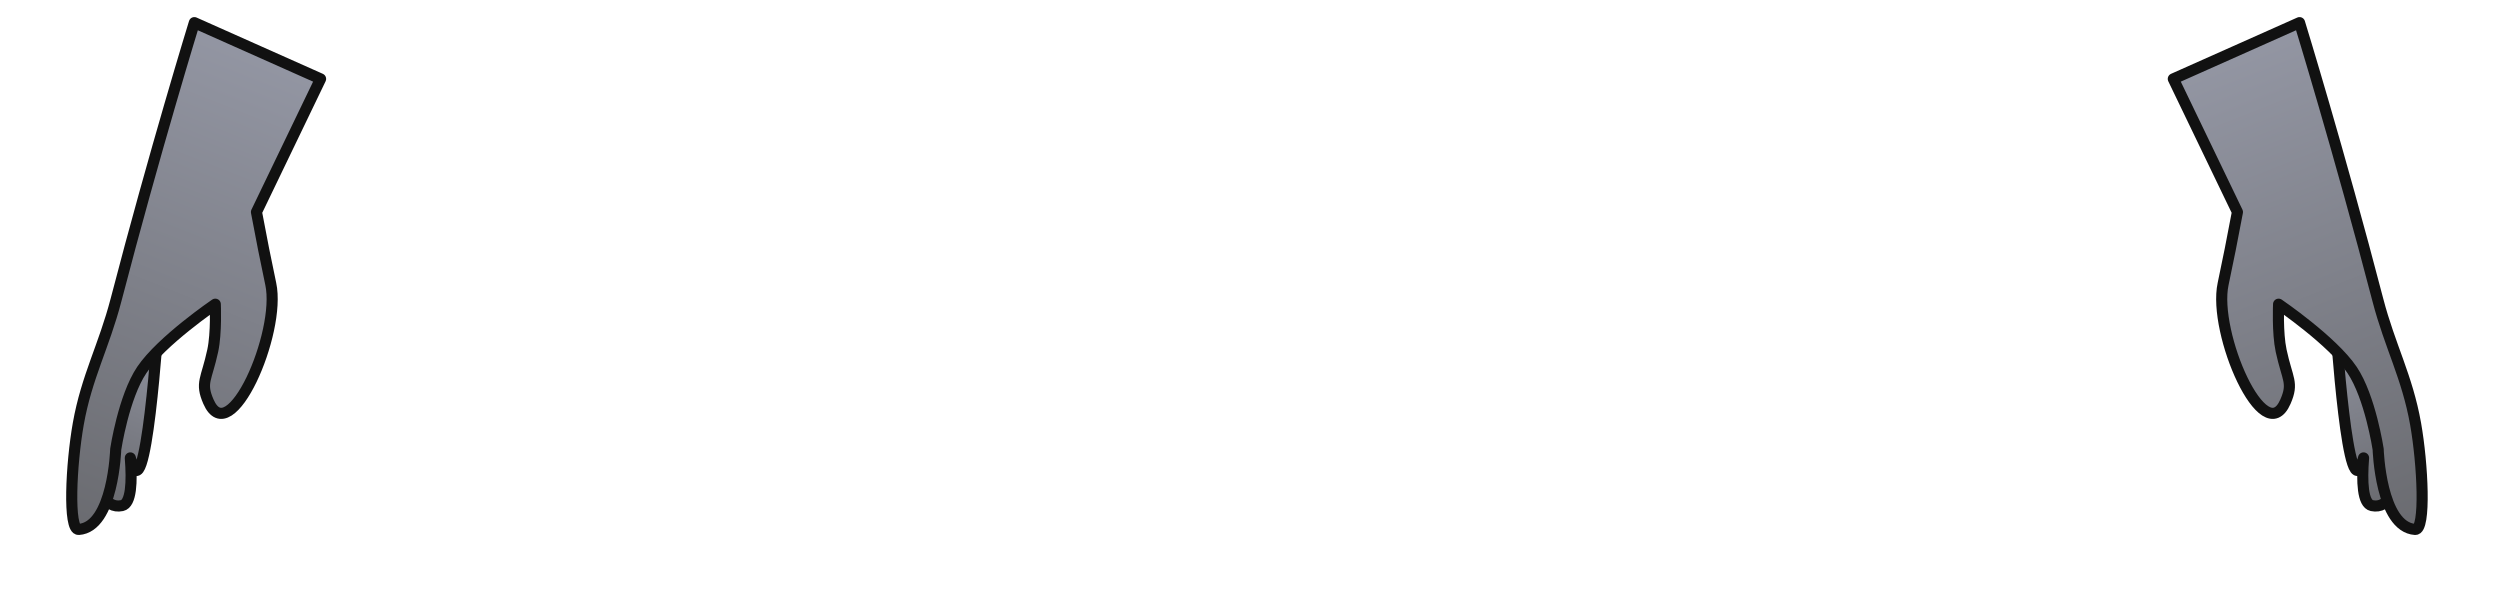 <svg width="225" height="53" viewBox="0 0 225 53" fill="none" xmlns="http://www.w3.org/2000/svg">
    <path d="M216.124 37.815C216.124 37.815 216.58 46.17 213.468 45.504C212.639 45.327 212.551 43.377 212.72 41.212C212.72 41.212 212.72 41.212 212.72 41.212C211.345 46.992 210.178 28.785 210.178 28.785L216.124 37.815Z" fill="url(#paint0_linear_292_5583)"/>
    <path d="M216.124 37.815C216.124 37.815 216.58 46.17 213.468 45.504C212.639 45.327 212.551 43.377 212.72 41.212C212.72 41.212 212.72 41.212 212.72 41.212C211.345 46.992 210.178 28.785 210.178 28.785L216.124 37.815Z" stroke="#111111" stroke-linecap="round" stroke-linejoin="round"/>
    <path d="M214.007 26.996C210.517 13.593 206.958 2.037 206.958 2.037L195.597 7.101L201.369 19.082C200.938 21.384 200.5 23.61 200.08 25.56C199.132 29.968 203.772 40.57 205.692 36.144C206.437 34.426 205.864 34.179 205.301 31.556C204.958 29.959 205.073 27.378 205.073 27.378C205.073 27.378 209.921 30.675 211.687 33.297C213.325 35.73 214.034 40.431 214.034 40.431C214.034 40.431 214.25 47.438 217.364 47.649C218.34 47.715 218.042 41.742 217.404 38.149C216.651 33.906 215.093 31.166 214.007 26.996Z" fill="url(#paint1_linear_292_5583)"/>
    <path d="M214.007 26.996C210.517 13.593 206.958 2.037 206.958 2.037L195.597 7.101L201.369 19.082C200.938 21.384 200.5 23.61 200.08 25.56C199.132 29.968 203.772 40.57 205.692 36.144C206.437 34.426 205.864 34.179 205.301 31.556C204.958 29.959 205.073 27.378 205.073 27.378C205.073 27.378 209.921 30.675 211.687 33.297C213.325 35.73 214.034 40.431 214.034 40.431C214.034 40.431 214.25 47.438 217.364 47.649C218.34 47.715 218.042 41.742 217.404 38.149C216.651 33.906 215.093 31.166 214.007 26.996Z" stroke="#111111" stroke-linecap="round" stroke-linejoin="round"/>
    <path d="M8.326 37.815C8.326 37.815 7.869 46.17 10.981 45.504C11.811 45.327 11.899 43.377 11.729 41.212C11.729 41.212 11.729 41.212 11.729 41.212C13.104 46.992 14.271 28.785 14.271 28.785L8.326 37.815Z" fill="url(#paint2_linear_292_5583)"/>
    <path d="M8.326 37.815C8.326 37.815 7.869 46.17 10.981 45.504C11.811 45.327 11.899 43.377 11.729 41.212C11.729 41.212 11.729 41.212 11.729 41.212C13.104 46.992 14.271 28.785 14.271 28.785L8.326 37.815Z" stroke="#111111" stroke-linecap="round" stroke-linejoin="round"/>
    <path d="M10.442 26.996C13.932 13.593 17.491 2.037 17.491 2.037L28.852 7.101L23.081 19.082C23.511 21.384 23.95 23.61 24.369 25.56C25.317 29.968 20.677 40.57 18.758 36.144C18.012 34.426 18.585 34.179 19.148 31.556C19.491 29.959 19.376 27.378 19.376 27.378C19.376 27.378 14.528 30.675 12.762 33.297C11.124 35.73 10.415 40.431 10.415 40.431C10.415 40.431 10.199 47.438 7.085 47.649C6.109 47.715 6.407 41.742 7.045 38.149C7.798 33.906 9.356 31.166 10.442 26.996Z" fill="url(#paint3_linear_292_5583)"/>
    <path d="M10.442 26.996C13.932 13.593 17.491 2.037 17.491 2.037L28.852 7.101L23.081 19.082C23.511 21.384 23.95 23.61 24.369 25.56C25.317 29.968 20.677 40.57 18.758 36.144C18.012 34.426 18.585 34.179 19.148 31.556C19.491 29.959 19.376 27.378 19.376 27.378C19.376 27.378 14.528 30.675 12.762 33.297C11.124 35.73 10.415 40.431 10.415 40.431C10.415 40.431 10.199 47.438 7.085 47.649C6.109 47.715 6.407 41.742 7.045 38.149C7.798 33.906 9.356 31.166 10.442 26.996Z" stroke="#111111" stroke-linecap="round" stroke-linejoin="round"/>
    <defs>
        <linearGradient id="paint0_linear_292_5583" x1="209.627" y1="29.003" x2="215.887" y2="44.822" gradientUnits="userSpaceOnUse">
            <stop stop-color="#9396A3"/>
            <stop offset="1" stop-color="#6A6B70"/>
        </linearGradient>
        <linearGradient id="paint1_linear_292_5583" x1="199.216" y1="5.101" x2="216.237" y2="48.119" gradientUnits="userSpaceOnUse">
            <stop stop-color="#9396A3"/>
            <stop offset="1" stop-color="#6A6B70"/>
        </linearGradient>
        <linearGradient id="paint2_linear_292_5583" x1="14.822" y1="29.003" x2="8.562" y2="44.822" gradientUnits="userSpaceOnUse">
            <stop stop-color="#9396A3"/>
            <stop offset="1" stop-color="#6A6B70"/>
        </linearGradient>
        <linearGradient id="paint3_linear_292_5583" x1="25.233" y1="5.101" x2="8.212" y2="48.119" gradientUnits="userSpaceOnUse">
            <stop stop-color="#9396A3"/>
            <stop offset="1" stop-color="#6A6B70"/>
        </linearGradient>
    </defs>
</svg>
